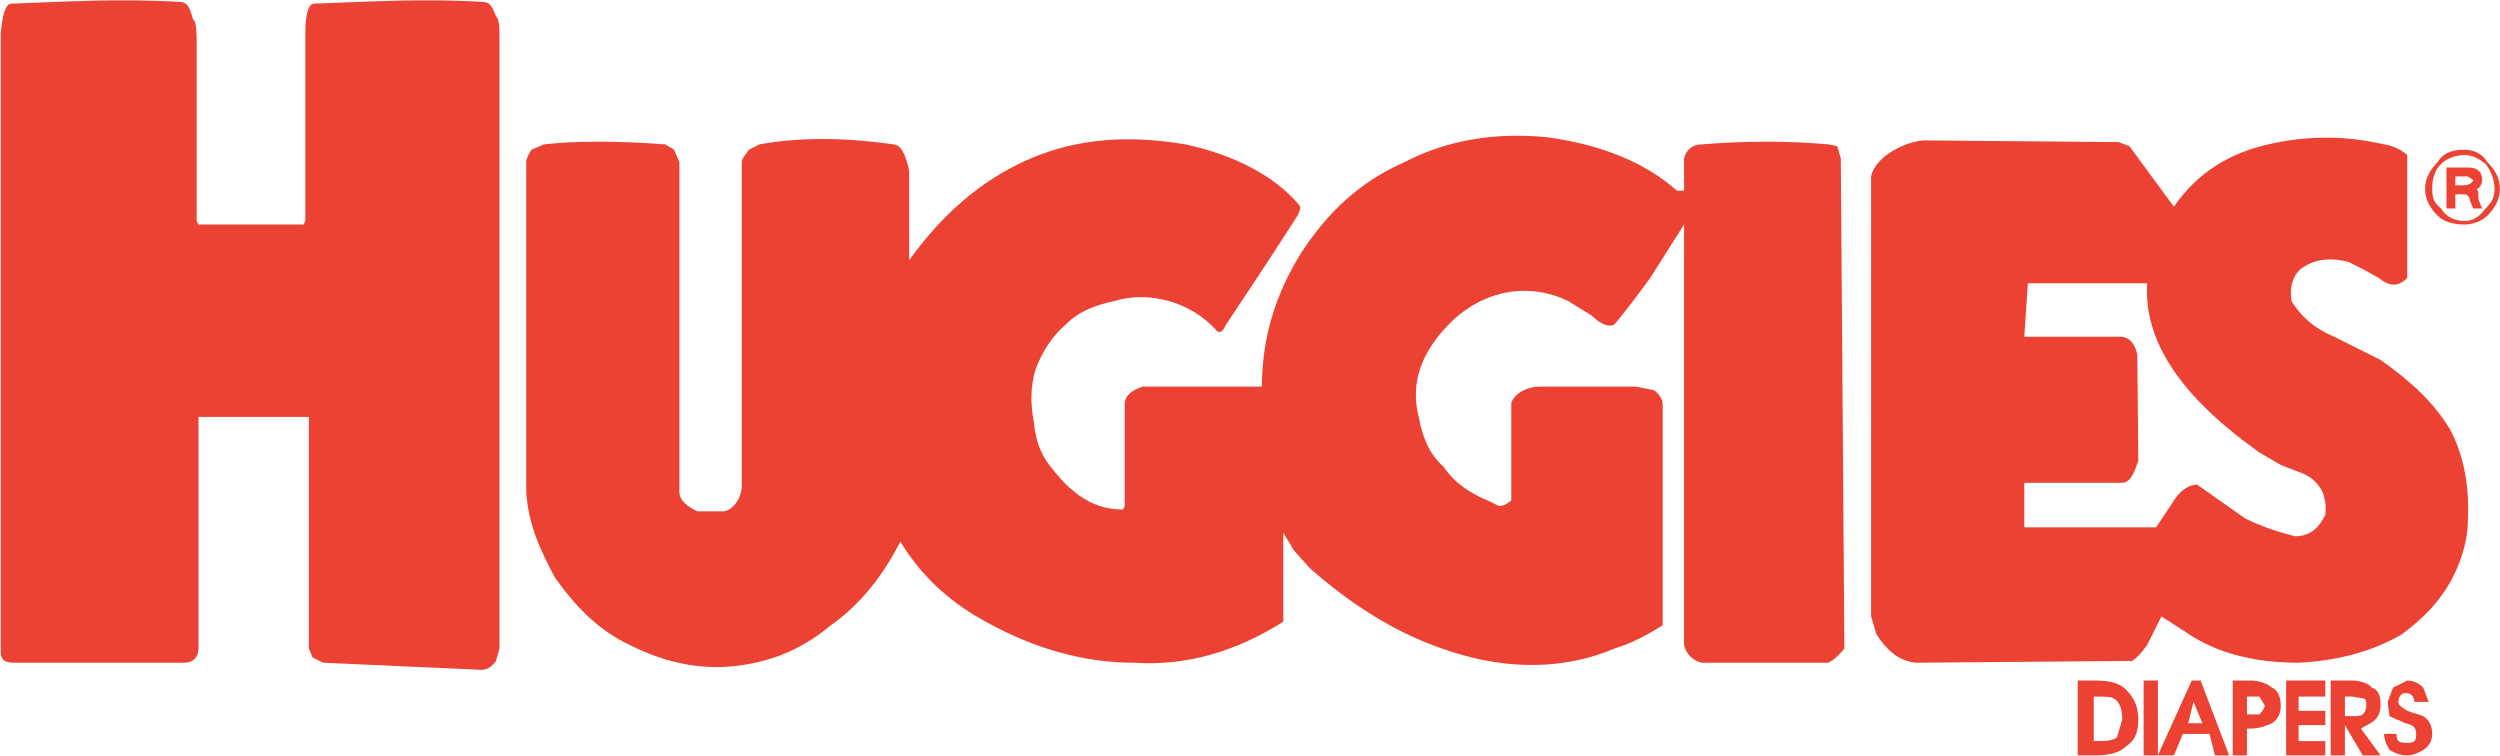 <?xml version="1.0" encoding="UTF-8" standalone="no"?>
<!DOCTYPE svg PUBLIC "-//W3C//DTD SVG 1.1//EN" "http://www.w3.org/Graphics/SVG/1.1/DTD/svg11.dtd">
<svg width="100%" height="100%" viewBox="0 0 1626 492" version="1.1" xmlns="http://www.w3.org/2000/svg" xmlns:xlink="http://www.w3.org/1999/xlink" xml:space="preserve" xmlns:serif="http://www.serif.com/" style="fill-rule:evenodd;clip-rule:evenodd;stroke-linejoin:round;stroke-miterlimit:2;">
    <g transform="matrix(4.167,0,0,4.167,-6230.27,-3108.02)">
        <g transform="matrix(1,0,0,1,1339.55,215.396)">
            <g transform="matrix(2.085,0,0,2.085,149.261,387.083)">
                <path d="M147.121,79.28L161.63,79.409L162.444,79.711L165.778,84.244C167.512,81.711 169.912,80.244 172.845,79.577C175.779,78.91 178.579,78.91 181.513,79.577C182.447,79.711 183.113,80.244 183.246,80.377L183.246,89.578C182.58,90.245 181.913,90.245 181.113,89.578L179.913,88.912L178.846,88.378C177.246,87.978 176.179,88.245 175.246,88.912C174.579,89.578 174.445,90.379 174.579,91.312C175.246,92.379 176.179,93.312 177.779,93.979L181.246,95.713C183.513,97.313 185.247,98.913 186.447,100.913C187.514,102.913 187.914,105.314 187.78,107.714C187.78,109.314 187.247,110.914 186.447,112.381C185.513,113.981 184.447,115.048 182.847,116.248C180.58,117.582 177.913,118.248 175.112,118.381C171.912,118.381 169.245,117.715 167.111,116.381L164.845,114.914L163.778,117.048C163.111,117.982 162.578,118.381 162.444,118.248L146.443,118.381C145.109,118.248 144.176,117.315 143.509,116.248L143.109,114.914L143.109,81.978C143.412,80.459 145.722,79.334 147.121,79.28ZM163.111,103.264C162.91,103.803 162.615,104.914 161.911,104.914L154.577,104.914L154.577,108.247L164.445,108.247L165.778,106.247C166.178,105.58 166.845,105.047 167.512,105.047L171.112,107.58C172.445,108.247 173.779,108.647 174.846,108.914C175.912,108.914 176.579,108.381 177.113,107.314C177.246,105.98 176.846,104.914 175.512,104.247L173.779,103.58L172.179,102.646C166.178,98.379 163.511,94.246 163.778,89.978L154.844,89.978L154.577,93.979L161.911,93.979C162.663,94.142 162.888,94.7 163.037,95.314L163.111,103.264Z" style="fill:rgb(236,66,52);"/>
            </g>
            <g transform="matrix(2.085,0,0,2.085,149.261,387.083)">
                <path d="M3.094,71.31L3.094,117.582C3.094,118.248 3.494,118.381 4.161,118.381L16.829,118.381C17.495,118.381 17.896,117.982 17.896,117.315L17.896,99.98L26.163,99.98L26.163,117.315L26.43,117.982L27.23,118.381L39.098,118.915C39.498,118.915 39.898,118.648 40.165,118.248L40.431,117.315L40.431,71.71C40.431,70.91 40.431,70.243 40.165,69.976C39.898,69.31 39.765,68.91 39.098,68.91C34.564,68.643 30.43,68.91 26.563,69.043C26.163,69.043 25.896,69.709 25.896,71.31L25.896,85.311L25.763,85.578L17.896,85.578L17.762,85.311L17.762,72.377C17.762,71.31 17.762,70.376 17.495,70.243C17.229,69.31 17.095,68.91 16.429,68.91C11.895,68.643 7.761,68.91 3.894,69.043C3.494,69.043 3.227,69.709 3.094,71.31Z" style="fill:rgb(236,66,52);"/>
            </g>
            <g transform="matrix(2.085,0,0,2.085,149.261,387.083)">
                <path d="M130.441,79.577C133.775,79.311 136.842,79.311 139.908,79.577L140.575,79.711L140.842,80.644L141.109,117.315C140.575,117.982 140.175,118.248 139.908,118.381L130.441,118.381C129.774,118.248 129.241,117.715 129.107,117.048L129.107,85.578L126.574,89.578C125.507,91.045 124.574,92.245 123.907,93.045C123.507,93.312 122.84,93.045 122.173,92.379L120.44,91.312C119.106,90.645 117.506,90.379 115.906,90.645C114.439,90.912 113.106,91.579 111.906,92.645C109.505,94.912 108.572,97.313 109.239,99.98C109.505,101.313 109.905,102.646 111.106,103.713C111.906,104.914 113.106,105.713 114.439,106.247L115.239,106.647C115.773,106.647 115.906,106.38 116.173,106.247L116.173,98.913C116.439,98.246 117.24,97.713 118.44,97.713L125.507,97.713L126.84,97.979C127.241,98.246 127.507,98.646 127.507,99.046L127.507,115.581C126.44,116.248 125.24,116.915 123.907,117.315C120.173,118.915 115.906,118.915 111.772,117.582C107.905,116.381 104.438,114.248 101.104,111.314L99.904,109.981L99.104,108.647L99.104,115.314C95.504,117.582 91.77,118.648 87.903,118.381C84.169,118.381 80.436,117.315 76.835,115.314C73.901,113.714 71.901,111.714 70.434,109.314C69.235,111.714 67.501,113.981 65.234,115.581C62.834,117.582 60.433,118.381 57.9,118.648C55.1,118.915 52.566,118.248 50.166,117.048C47.899,115.981 46.165,114.248 44.565,111.981C43.498,109.981 42.565,107.98 42.432,105.58L42.432,80.911C42.432,80.644 42.565,80.377 42.831,79.977L43.765,79.577C46.165,79.311 49.232,79.311 52.833,79.577L53.499,79.977L53.899,80.911L53.899,105.58C53.899,106.247 54.433,106.647 55.233,107.047L57.233,107.047C57.9,106.914 58.433,106.247 58.567,105.314L58.567,80.911C58.567,80.644 58.833,80.377 59.1,79.977L59.9,79.577C62.834,79.044 66.167,79.044 69.901,79.577C70.434,79.577 70.835,80.244 71.101,81.578L71.101,88.245C73.501,84.911 76.435,82.244 80.169,80.644C83.903,79.044 87.77,78.91 91.77,79.577C95.504,80.377 98.438,81.978 100.171,83.978C100.438,84.244 100.438,84.378 100.171,84.911C99.238,86.378 97.504,89.045 94.837,93.045C94.57,93.579 94.437,93.712 94.17,93.579C93.104,92.379 91.903,91.712 90.57,91.312C89.103,90.912 87.77,90.912 86.436,91.312C85.236,91.579 83.903,91.979 82.836,93.045C81.769,93.979 81.102,95.046 80.569,96.379C80.169,97.713 80.169,99.046 80.436,100.38C80.569,101.98 81.102,103.047 81.903,103.98C83.503,105.98 85.103,106.914 87.103,106.914L87.236,106.647L87.236,99.046C87.236,98.379 87.77,97.979 88.57,97.713L97.504,97.713C97.504,94.246 98.438,90.912 100.438,87.711C102.438,84.645 104.838,82.378 108.172,80.911C111.239,79.311 114.839,78.644 118.84,79.044C122.84,79.577 126.174,80.911 128.574,83.045L129.107,83.045L129.107,80.644C129.241,79.977 129.774,79.577 130.441,79.577Z" style="fill:rgb(236,66,52);"/>
            </g>
            <g transform="matrix(2.085,0,0,2.085,149.261,387.083)">
                <path d="M158.577,119.715L159.911,119.715C161.111,119.715 161.777,119.982 162.178,120.382C162.844,121.049 163.111,121.715 163.111,122.649C163.111,123.582 162.844,124.249 162.178,124.649C161.777,125.049 161.111,125.316 159.911,125.316L158.577,125.316L158.577,119.715ZM159.911,124.249C160.578,124.249 161.111,124.249 161.511,123.982L161.911,122.649C161.911,121.982 161.777,121.315 161.244,121.049C161.111,120.915 160.444,120.915 159.777,120.915L159.777,124.249L159.911,124.249Z" style="fill:rgb(236,66,52);"/>
            </g>
            <g transform="matrix(2.085,0,0,2.085,149.261,387.083)">
                <rect x="163.511" y="119.715" width="1.067" height="5.601" style="fill:rgb(236,66,52);"/>
            </g>
            <g transform="matrix(2.085,0,0,2.085,149.261,387.083)">
                <path d="M164.578,125.316L167.111,119.715L167.778,119.715L169.912,125.316L168.845,125.316L168.445,123.715L166.445,123.715L165.778,125.316L164.578,125.316ZM167.912,122.915L167.245,121.315L166.845,122.915L167.912,122.915Z" style="fill:rgb(236,66,52);"/>
            </g>
            <g transform="matrix(2.085,0,0,2.085,149.261,387.083)">
                <path d="M170.179,125.316L170.179,119.715L171.512,119.715C172.179,119.715 172.845,119.982 173.112,120.248C173.512,120.382 173.779,120.915 173.779,121.582C173.779,122.249 173.512,122.649 173.112,122.915C172.845,123.049 172.179,123.315 171.512,123.315L171.245,123.315L171.245,125.316L170.179,125.316ZM171.245,122.249L172.179,122.249C172.445,121.982 172.579,121.715 172.579,121.582L172.179,120.915L171.245,120.915L171.245,122.249Z" style="fill:rgb(236,66,52);"/>
            </g>
            <g transform="matrix(2.085,0,0,2.085,149.261,387.083)">
                <path d="M177.113,120.915L175.112,120.915L175.112,121.982L177.113,121.982L177.113,123.049L175.112,123.049L175.112,124.249L177.113,124.249L177.113,125.316L174.179,125.316L174.179,119.715L177.113,119.715L177.113,120.915Z" style="fill:rgb(236,66,52);"/>
            </g>
            <g transform="matrix(2.085,0,0,2.085,149.261,387.083)">
                <path d="M180.58,120.248C181.113,120.382 181.246,120.915 181.246,121.582C181.246,121.982 181.113,122.382 180.846,122.649C180.58,122.915 180.179,123.049 179.779,123.315L181.246,125.316L179.913,125.316L178.579,123.049L178.579,125.316L177.513,125.316L177.513,119.715L179.113,119.715C179.779,119.715 180.446,119.982 180.58,120.248ZM179.913,121.049L179.113,120.915L178.579,120.915L178.579,122.382L179.113,122.382C179.513,122.382 179.779,122.382 179.913,122.249C180.179,121.982 180.179,121.715 180.179,121.582C180.179,121.315 180.179,121.049 179.913,121.049Z" style="fill:rgb(236,66,52);"/>
            </g>
            <g transform="matrix(2.085,0,0,2.085,149.261,387.083)">
                <path d="M182.18,120.248L183.246,119.715C183.78,119.715 184.18,119.982 184.447,120.248L184.847,121.315L183.78,121.315C183.78,120.915 183.513,120.648 183.113,120.648C182.847,120.648 182.58,120.915 182.58,121.315C182.58,121.582 182.847,121.715 183.246,121.982C183.913,122.249 184.18,122.249 184.447,122.382C184.847,122.649 185.113,123.049 185.113,123.715C185.113,124.249 184.847,124.649 184.447,124.916C184.18,125.049 183.78,125.316 183.246,125.316C182.58,125.316 182.18,125.049 181.913,124.916C181.78,124.649 181.513,124.249 181.513,123.715L182.447,123.715C182.447,124.249 182.58,124.382 183.246,124.382C183.78,124.382 183.913,124.249 183.913,123.715C183.913,123.315 183.78,123.049 183.113,122.915L181.913,122.382L181.78,121.315L182.18,120.248Z" style="fill:rgb(236,66,52);"/>
            </g>
            <g transform="matrix(2.085,0,0,2.085,149.261,387.083)">
                <path d="M187.514,79.977C188.18,79.977 188.847,80.244 189.247,80.911C189.914,81.578 190.181,82.244 190.181,82.911C190.181,83.578 189.914,84.244 189.247,84.911C188.847,85.311 188.18,85.578 187.514,85.578C186.58,85.578 185.914,85.311 185.513,84.911C184.847,84.244 184.58,83.578 184.58,82.911C184.58,82.244 184.847,81.578 185.513,80.911C185.914,80.244 186.58,79.977 187.514,79.977ZM187.514,80.377C186.847,80.377 186.18,80.644 185.78,81.044C185.247,81.578 185.113,82.244 185.113,82.911C185.113,83.578 185.247,83.978 185.78,84.378C186.18,85.045 186.847,85.311 187.514,85.311C188.18,85.311 188.58,85.045 189.114,84.378C189.514,83.978 189.781,83.578 189.781,82.911C189.781,82.244 189.514,81.578 189.114,81.044C188.58,80.644 188.18,80.377 187.514,80.377Z" style="fill:rgb(236,66,52);"/>
            </g>
            <g transform="matrix(2.085,0,0,2.085,149.261,387.083)">
                <path d="M187.78,81.311C188.447,81.311 188.847,81.578 188.847,82.244C188.847,82.644 188.58,82.911 188.447,82.911C188.58,83.045 188.58,83.311 188.58,83.711L188.847,84.378L188.18,84.378L187.914,83.711C187.914,83.578 187.78,83.311 187.514,83.311L186.847,83.311L186.847,84.378L186.18,84.378L186.18,81.311L187.78,81.311ZM186.847,81.978L186.847,82.644L187.514,82.644C187.914,82.644 188.18,82.378 188.18,82.244L187.78,81.978L186.847,81.978Z" style="fill:rgb(236,66,52);"/>
            </g>
        </g>
    </g>
</svg>
